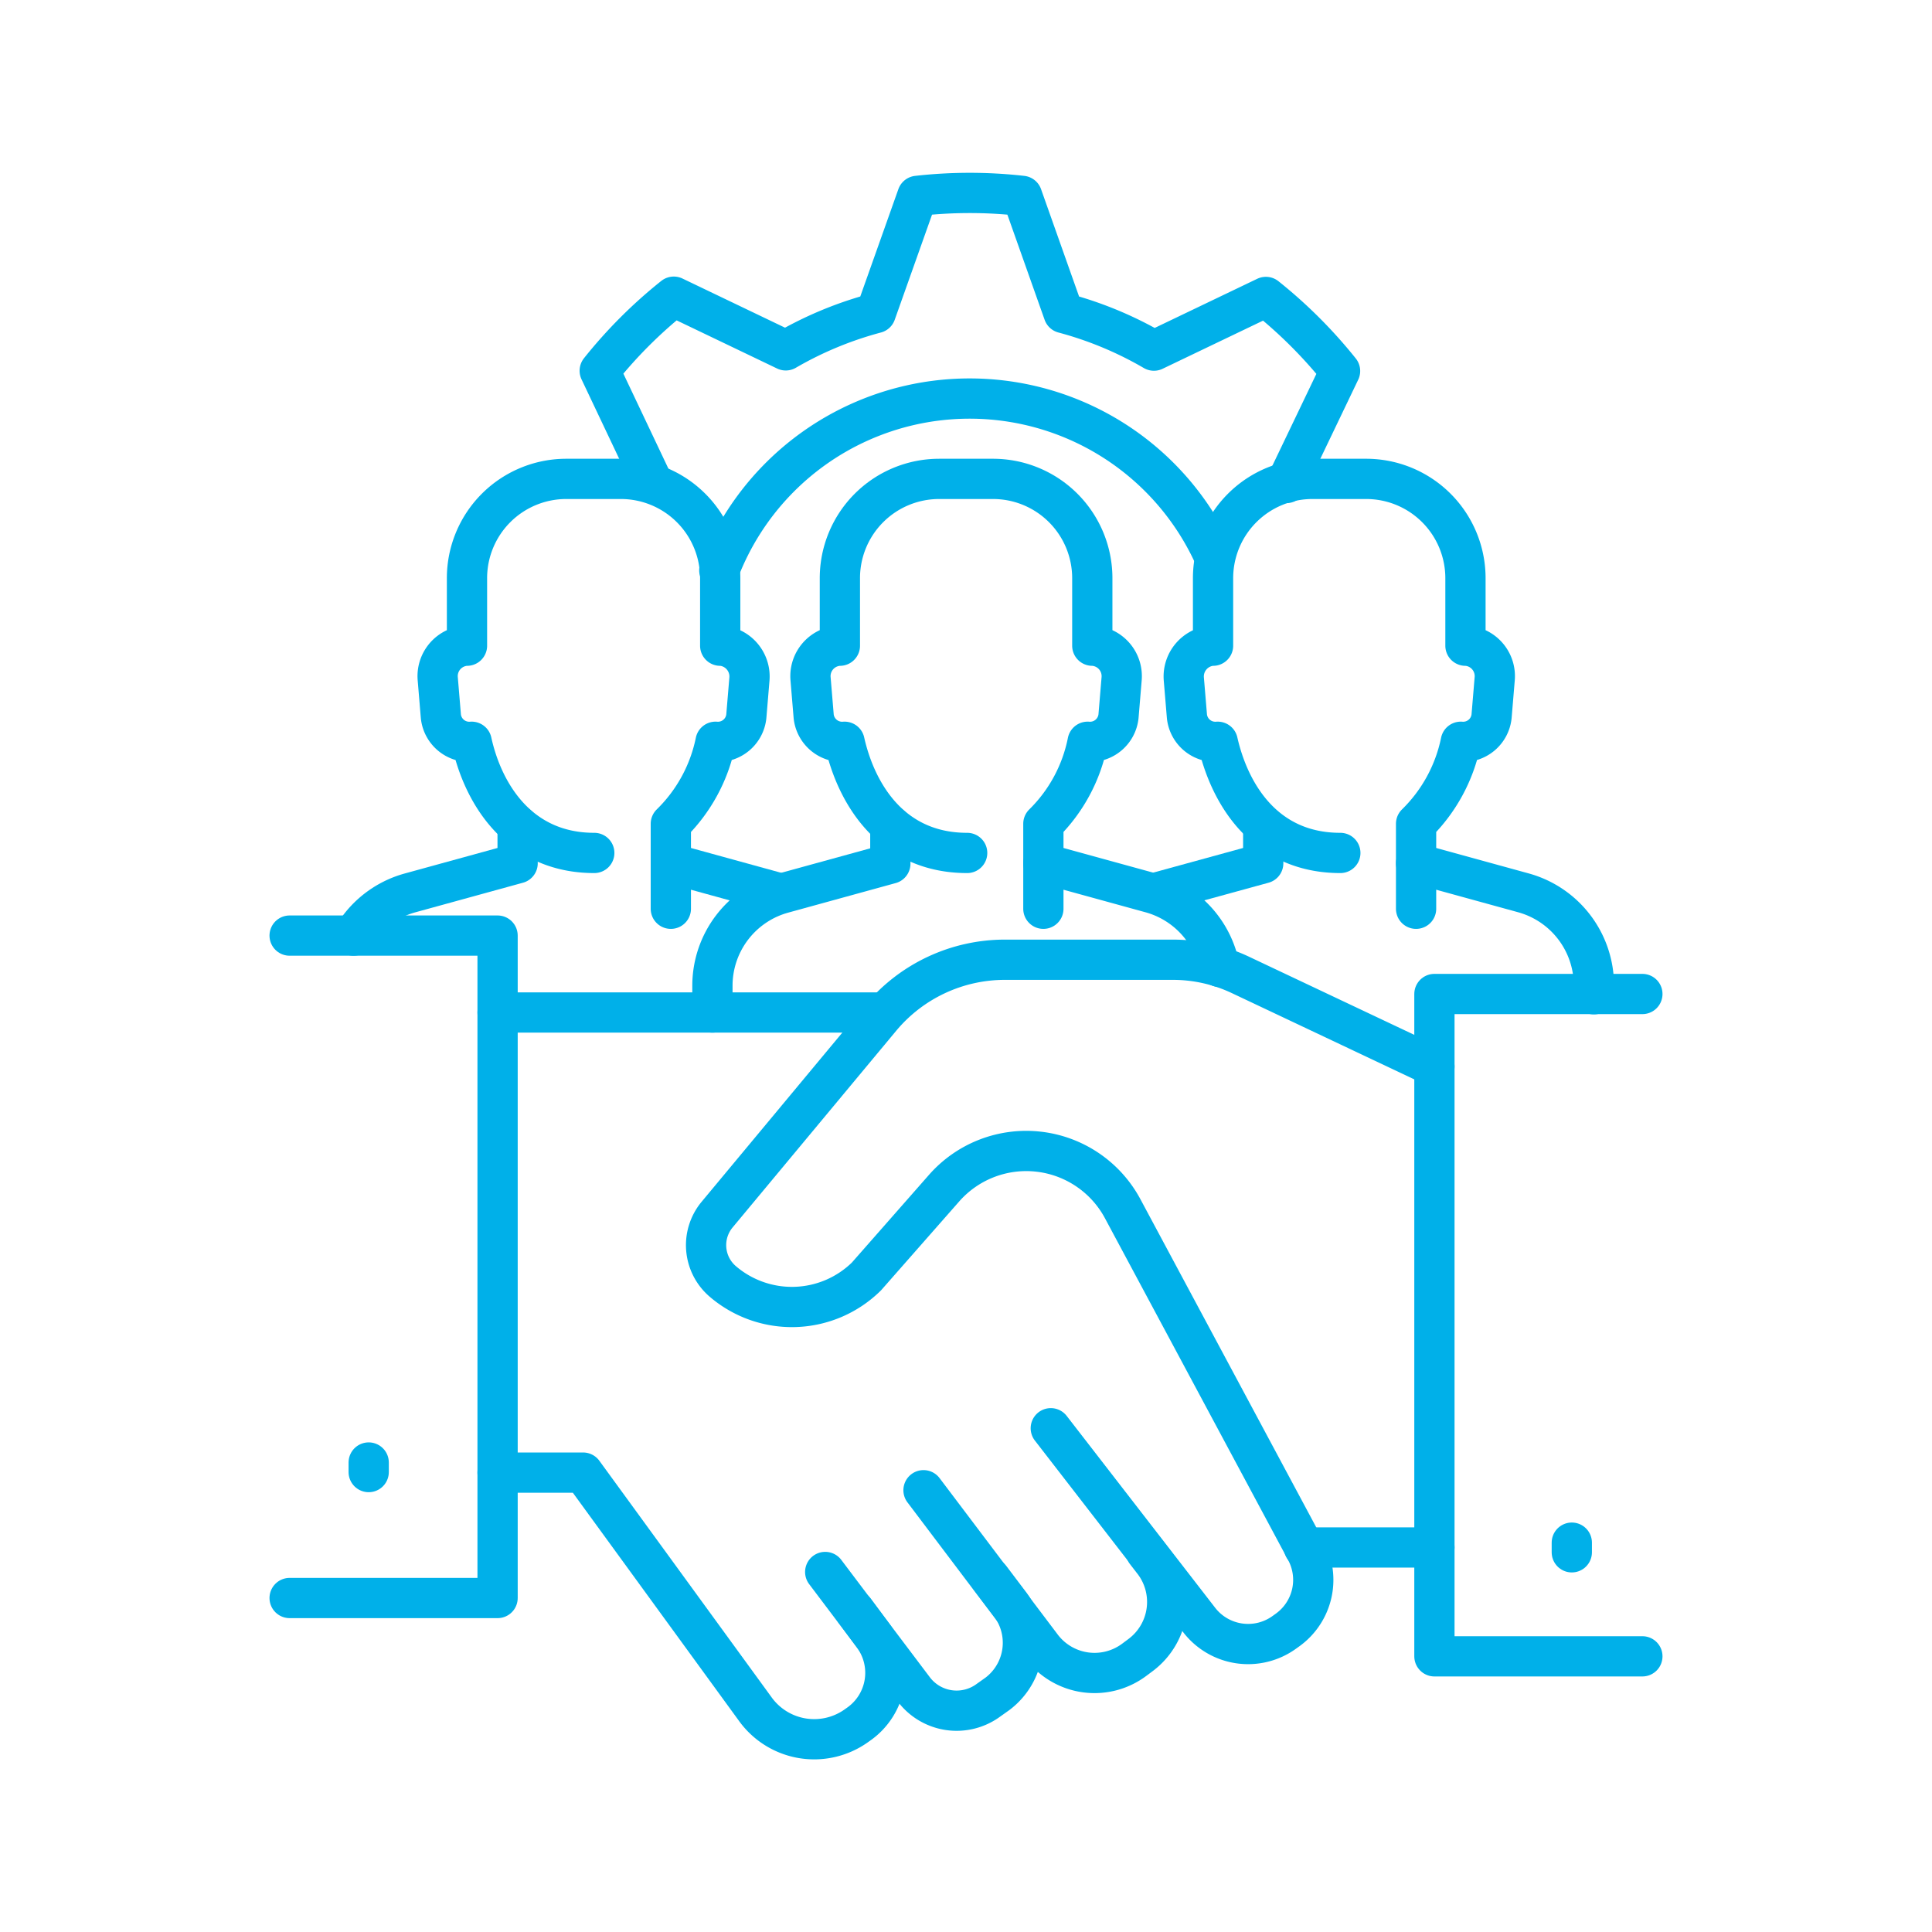 <svg id="Layer_1" data-name="Layer 1" xmlns="http://www.w3.org/2000/svg" viewBox="0 0 216 216"><defs><style>.cls-1{fill:none;stroke:#00b0e9;stroke-linecap:round;stroke-linejoin:round;stroke-width:4.5px;}</style></defs><path class="cls-1" d="M143.82,54l6-12.52a52.78,52.78,0,0,0-8.29-8.28l-12.52,6A41.07,41.07,0,0,0,118.91,35L114.27,21.9a52.11,52.11,0,0,0-11.71,0L97.91,35a41.07,41.07,0,0,0-10.06,4.17l-12.52-6a52.29,52.29,0,0,0-8.28,8.28L73,54"/><path class="cls-1" d="M80.42,63.76a30,30,0,0,1,55.37-1.46"/><path class="cls-1" d="M79.65,113.2v-3a10.72,10.72,0,0,1,7.89-10.34l12-3.3V92.29"/><path class="cls-1" d="M116.65,96.52l12,3.3a10.72,10.72,0,0,1,7.69,8.28"/><path class="cls-1" d="M116.65,101.6V92.1h0a17.67,17.67,0,0,0,4.95-9.17,3.2,3.2,0,0,0,3.45-2.85l.35-4.2a3.41,3.41,0,0,0-2.64-3.61,4,4,0,0,0-.48-.08h-.16V64.65A11.1,11.1,0,0,0,111,53.54h-6a11.1,11.1,0,0,0-11.1,11.11v7.54h-.16a4,4,0,0,0-.48.08,3.41,3.41,0,0,0-2.64,3.61l.35,4.2a3.2,3.2,0,0,0,3.45,2.85c1.3,5.79,5.23,12.43,13.71,12.43"/><polyline class="cls-1" points="32.38 104.6 55.63 104.6 55.63 178.66 32.38 178.66"/><polyline class="cls-1" points="183.62 185.18 160.37 185.18 160.37 111.13 183.62 111.13"/><line class="cls-1" x1="55.63" y1="113.2" x2="98.47" y2="113.2"/><path class="cls-1" d="M160.37,119.25,138.69,109a17.66,17.66,0,0,0-7.56-1.7H112.35a18.06,18.06,0,0,0-13.88,6.5l-18.3,22a5.34,5.34,0,0,0,.62,7.45h0a11.88,11.88,0,0,0,16.08-.54l8.66-9.85a12.23,12.23,0,0,1,20,2.3L146,173.36a6.9,6.9,0,0,1-2,8.84l-.39.28a6.91,6.91,0,0,1-9.53-1.35l-16.6-21.45"/><path class="cls-1" d="M103.25,166.61l13.21,17.49a7.41,7.41,0,0,0,10.37,1.45l.71-.53a7.41,7.41,0,0,0,1.4-10.46l-.82-1.06"/><path class="cls-1" d="M92.26,175.75l9.93,13.16a6,6,0,0,0,8.33,1.17l1-.71a7.15,7.15,0,0,0,1.41-10l-2.21-2.92"/><path class="cls-1" d="M55.63,164.64h9.56l19.26,26.45A8.12,8.12,0,0,0,95.66,193l.31-.22a7,7,0,0,0,1.58-10l-2-2.71"/><line class="cls-1" x1="160.37" y1="173.01" x2="145.78" y2="173.01"/><line class="cls-1" x1="41.22" y1="163.51" x2="41.22" y2="164.58"/><line class="cls-1" x1="175.73" y1="172.47" x2="175.73" y2="173.55"/><polyline class="cls-1" points="129.2 99.82 141.23 96.52 141.23 92.29"/><path class="cls-1" d="M158.32,96.52l12,3.3a10.73,10.73,0,0,1,7.88,10.34v1"/><path class="cls-1" d="M158.32,101.6V92.1h0a17.81,17.81,0,0,0,5-9.17,3.19,3.19,0,0,0,3.44-2.85l.35-4.2a3.41,3.41,0,0,0-2.63-3.61,4,4,0,0,0-.48-.08h-.16V64.65a11.1,11.1,0,0,0-11.11-11.11h-6a11.11,11.11,0,0,0-11.11,11.11v7.54h-.15a3.46,3.46,0,0,0-3.12,3.69l.35,4.2a3.19,3.19,0,0,0,3.44,2.85c1.31,5.79,5.23,12.43,13.71,12.43"/><path class="cls-1" d="M39.53,104.6a10.69,10.69,0,0,1,6.34-4.78l12-3.3V92.29"/><path class="cls-1" d="M75,96.52l12,3.3.26.07"/><path class="cls-1" d="M75,101.6V92.1h0a17.76,17.76,0,0,0,5-9.17,3.19,3.19,0,0,0,3.44-2.85l.35-4.2a3.46,3.46,0,0,0-3.12-3.69h-.15V64.65A11.11,11.11,0,0,0,69.35,53.54h-6A11.1,11.1,0,0,0,52.21,64.65v7.54h-.16a4,4,0,0,0-.48.08,3.41,3.41,0,0,0-2.63,3.61l.35,4.2a3.19,3.19,0,0,0,3.44,2.85C54,88.72,58,95.36,66.44,95.36"/></svg>